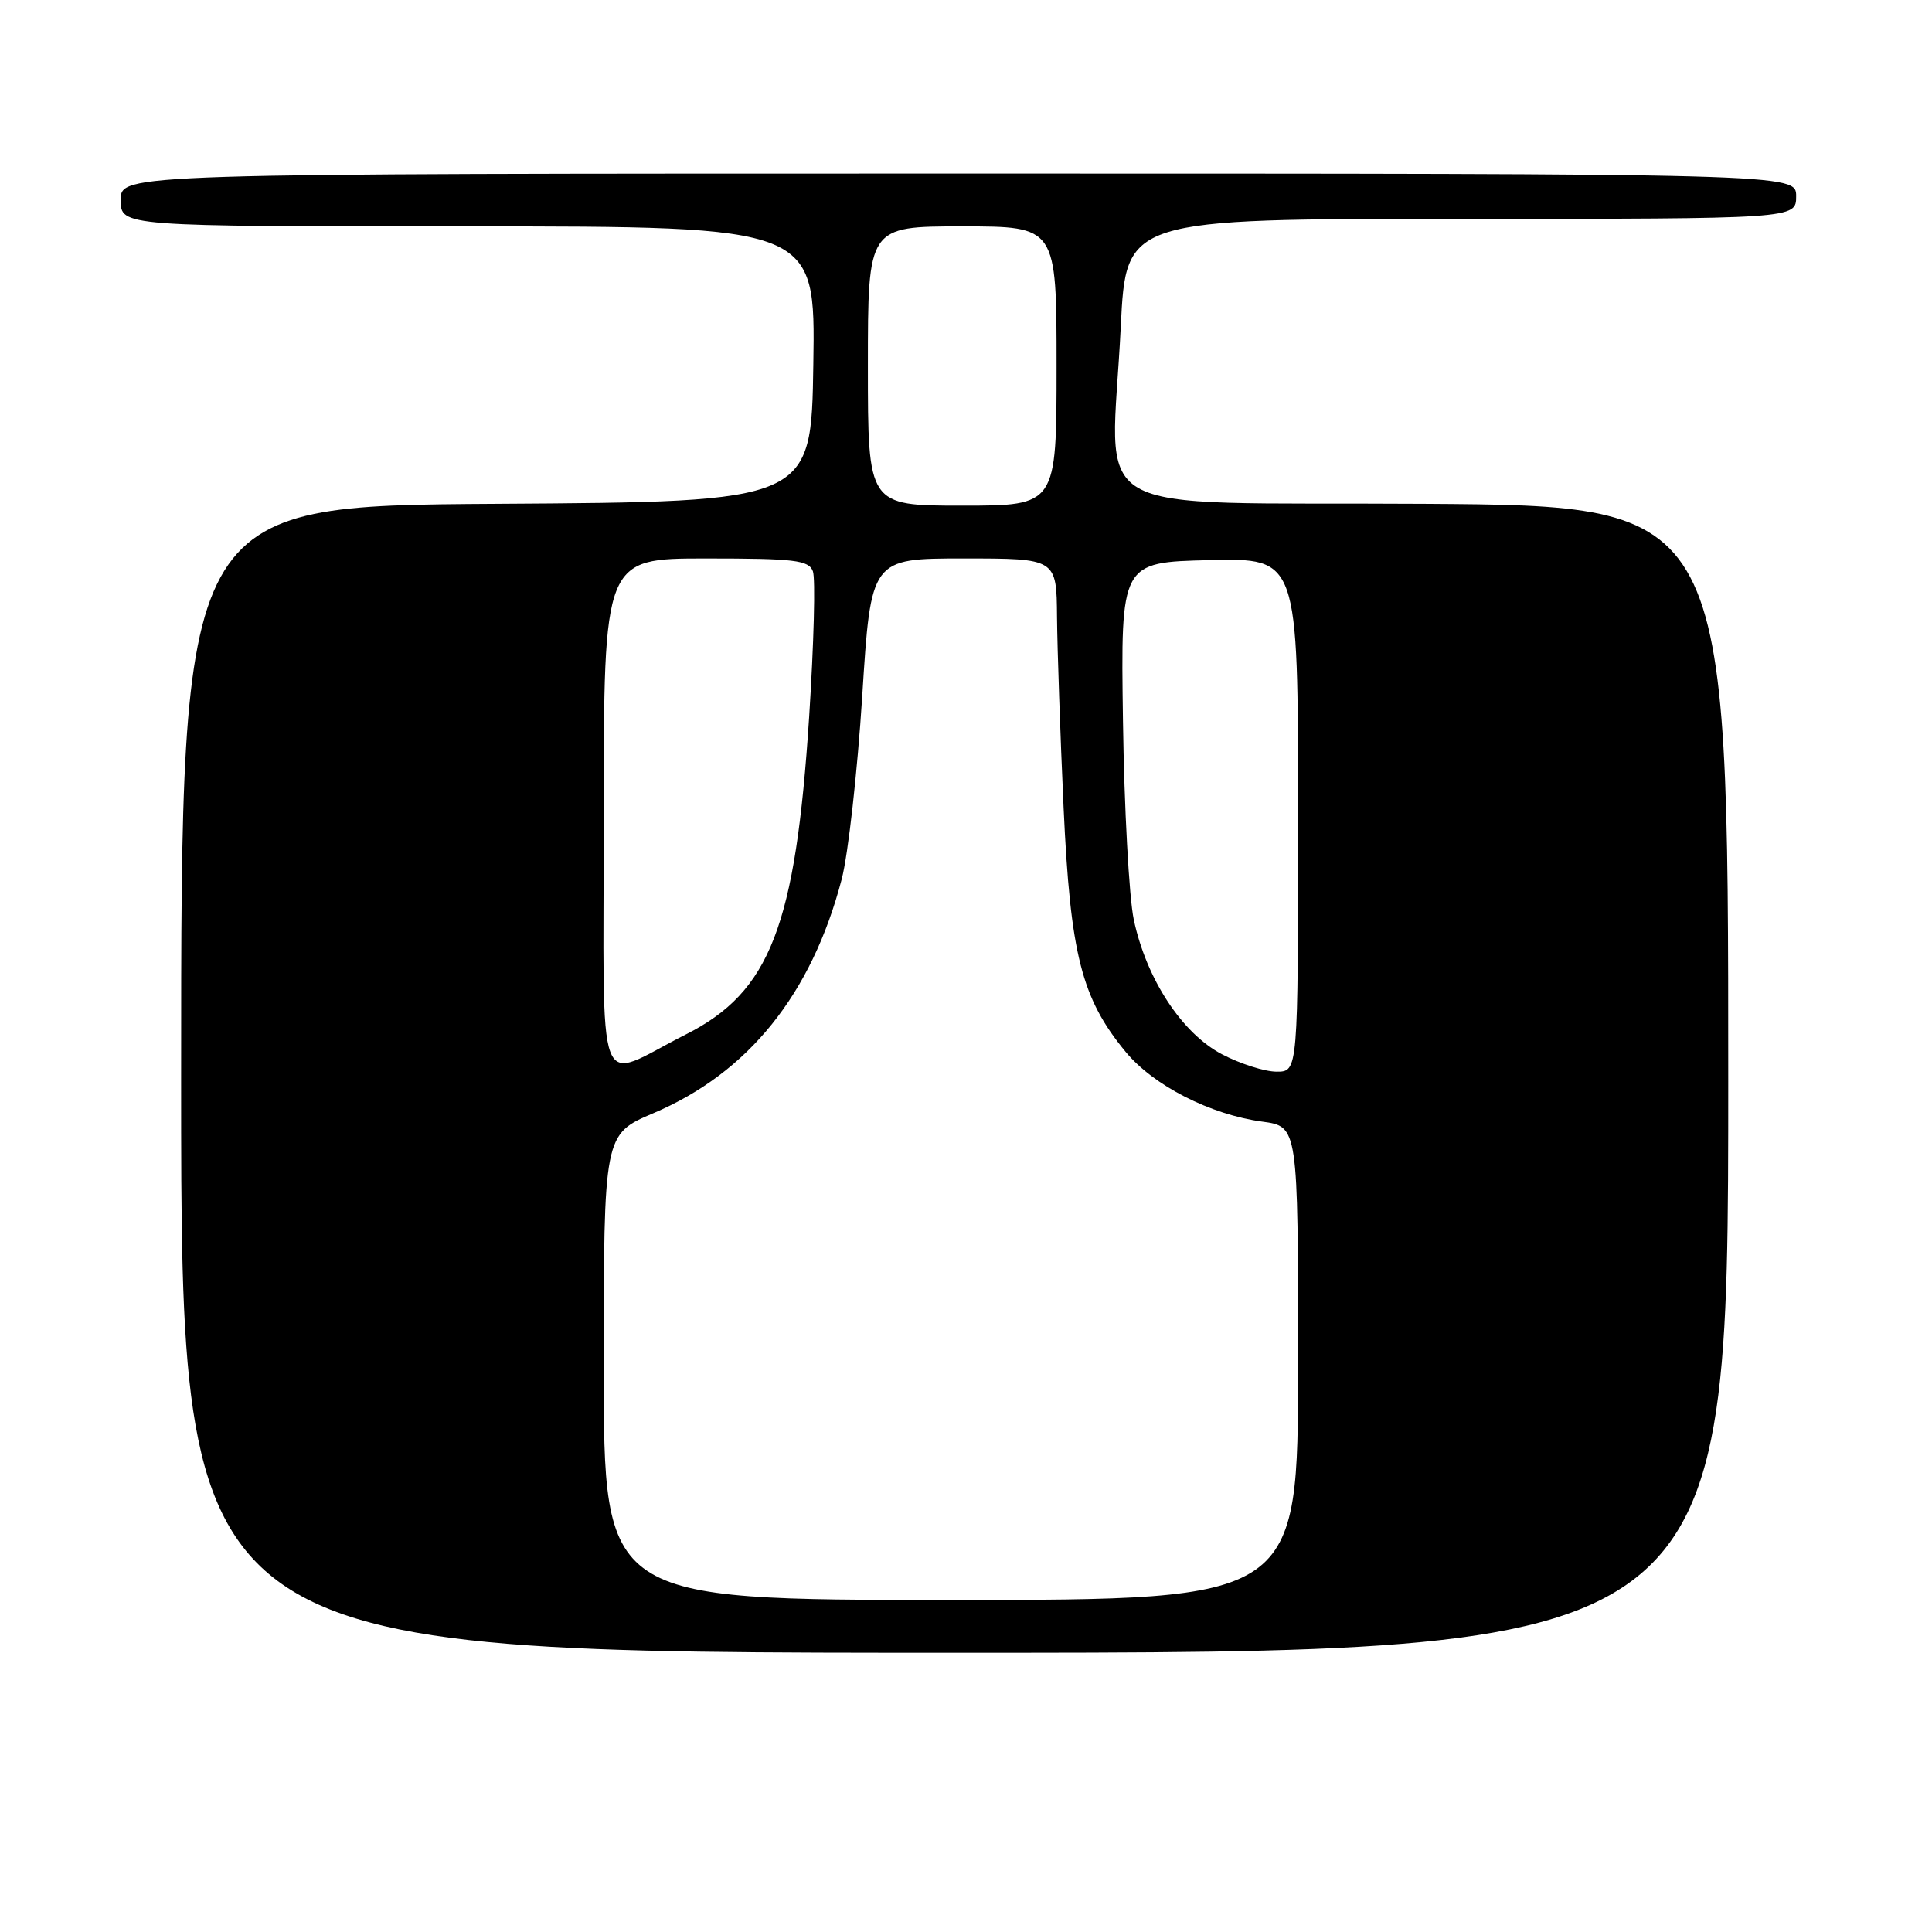<?xml version="1.0" encoding="UTF-8" standalone="no"?>
<!DOCTYPE svg PUBLIC "-//W3C//DTD SVG 1.1//EN" "http://www.w3.org/Graphics/SVG/1.1/DTD/svg11.dtd" >
<svg xmlns="http://www.w3.org/2000/svg" xmlns:xlink="http://www.w3.org/1999/xlink" version="1.1" viewBox="0 0 256 256">
 <g >
 <path fill="currentColor"
d=" M 229.00 143.01 C 229.00 67.02 229.00 67.02 188.75 66.76 C 142.46 66.46 147.25 69.26 148.51 43.25 C 149.21 29.00 149.21 29.00 193.60 29.00 C 238.00 29.00 238.00 29.00 238.00 26.00 C 238.00 23.00 238.00 23.00 127.00 23.00 C 16.00 23.00 16.00 23.00 16.00 26.50 C 16.00 30.00 16.00 30.00 62.02 30.00 C 108.05 30.00 108.05 30.00 107.77 48.25 C 107.50 66.50 107.50 66.50 65.75 66.76 C 24.00 67.02 24.00 67.02 24.00 143.01 C 24.00 219.00 24.00 219.00 126.50 219.00 C 229.00 219.00 229.00 219.00 229.00 143.01 Z  M 80.00 181.15 C 80.00 150.30 80.00 150.30 86.58 147.50 C 99.16 142.16 107.54 131.74 111.53 116.50 C 112.39 113.20 113.61 102.29 114.25 92.25 C 115.40 74.00 115.40 74.00 127.70 74.00 C 140.00 74.00 140.00 74.00 140.06 81.75 C 140.10 86.01 140.49 97.38 140.93 107.00 C 141.83 126.48 143.30 132.28 149.16 139.38 C 152.84 143.84 160.38 147.69 167.25 148.62 C 172.00 149.26 172.00 149.26 172.00 180.63 C 172.00 212.00 172.00 212.00 126.00 212.00 C 80.00 212.00 80.00 212.00 80.00 181.15 Z  M 80.00 107.98 C 80.00 74.00 80.00 74.00 93.53 74.00 C 105.30 74.00 107.15 74.22 107.71 75.69 C 108.07 76.61 107.84 85.27 107.22 94.94 C 105.42 122.72 102.05 131.42 90.91 137.05 C 78.68 143.22 80.00 146.75 80.00 107.98 Z  M 161.91 139.69 C 156.60 136.90 151.90 129.71 150.23 121.85 C 149.61 118.91 148.96 107.05 148.80 95.50 C 148.50 74.50 148.50 74.50 160.25 74.22 C 172.00 73.94 172.00 73.94 172.00 107.97 C 172.00 142.00 172.00 142.00 169.16 142.00 C 167.59 142.00 164.33 140.96 161.91 139.69 Z  M 115.00 48.50 C 115.00 30.00 115.00 30.00 127.50 30.00 C 140.00 30.00 140.00 30.00 140.00 48.50 C 140.00 67.00 140.00 67.00 127.50 67.00 C 115.00 67.00 115.00 67.00 115.00 48.50 Z "/>
</g>
</svg>